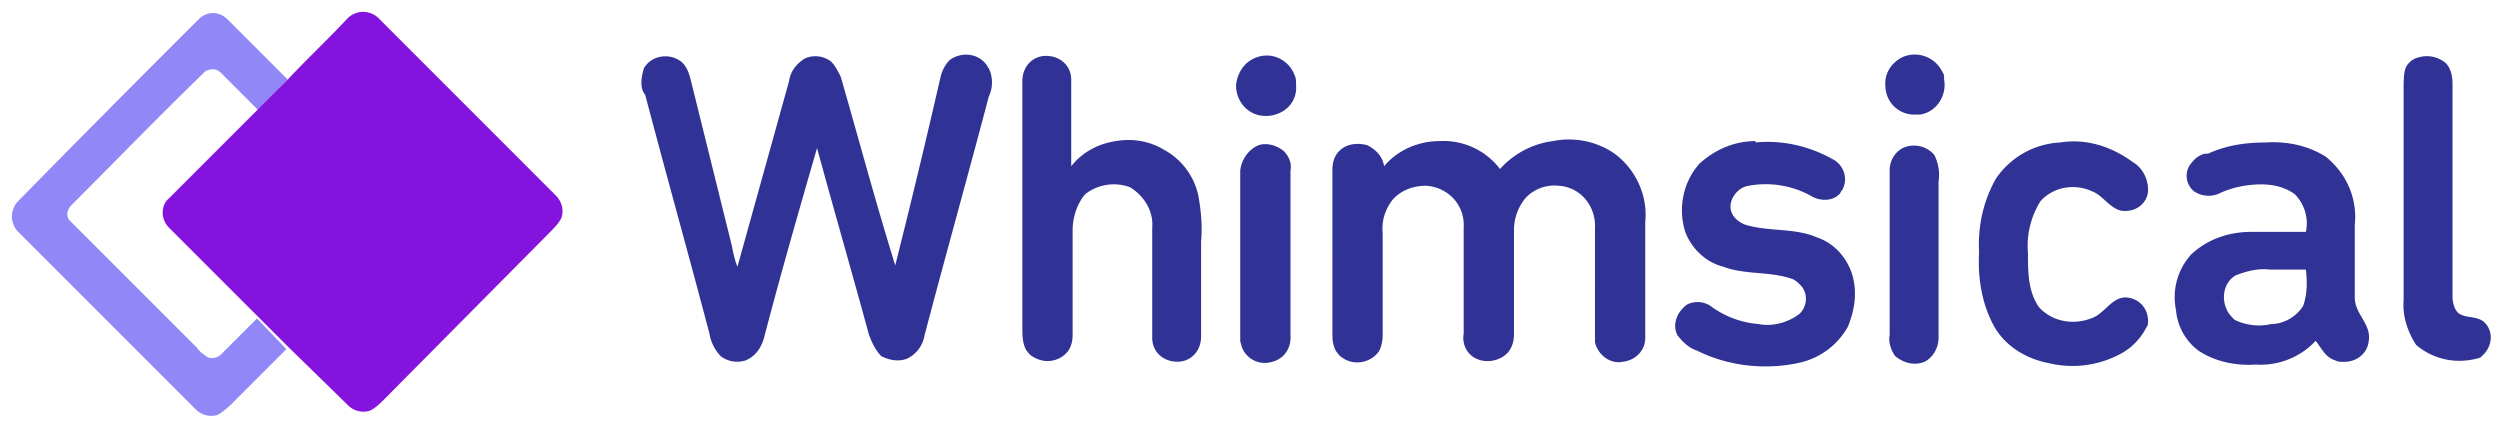 <svg xmlns="http://www.w3.org/2000/svg" width="376.471" height="64" fill="none" viewBox="0 0 100 17"><g clip-path="url(#a)"><path fill="#9187F6" d="M7.99.726c.336-.28.783-.28 1.118.056l2.402 2.402-1.173 1.23-1.508-1.509c-.168-.168-.392-.168-.615-.056l-.056.056c-1.788 1.732-3.52 3.52-5.307 5.307-.168.168-.224.447-.056.615l.056.056 5.028 5.028c.112.167.28.279.447.39.167.056.39 0 .503-.111l1.452-1.453 1.173 1.23L9.22 16.2a3.07 3.07 0 0 1-.503.391.869.869 0 0 1-.894-.223L.728 9.274a.877.877 0 0 1 0-1.23A907.239 907.239 0 0 1 7.991.727Z"/><path fill="#8313DD" d="M13.91.726a.877.877 0 0 1 1.23 0l7.094 7.095c.223.224.335.559.223.894-.111.224-.279.391-.446.559l-6.648 6.704c-.168.167-.336.335-.56.447a.87.87 0 0 1-.893-.224l-2.402-2.346-1.173-1.173-3.576-3.576c-.335-.335-.335-.894 0-1.173l3.52-3.52 1.229-1.229c.782-.838 1.62-1.62 2.402-2.458Z"/><path fill="#303395" d="M25.754 2.737c.28-.502.95-.614 1.397-.335a.673.673 0 0 1 .279.28c.112.167.168.39.224.614l1.62 6.536c.055.28.111.56.223.838l2.067-7.43c.056-.39.28-.67.615-.894a1.036 1.036 0 0 1 1.061.112c.168.168.28.391.391.615.726 2.514 1.397 5.028 2.179 7.541a358.799 358.799 0 0 0 1.788-7.43c.056-.279.167-.558.39-.782.448-.335 1.118-.28 1.453.168.056.056.056.112.112.167.168.336.168.783 0 1.118-.838 3.184-1.732 6.369-2.57 9.553a1.26 1.26 0 0 1-.726.95c-.335.111-.67.055-1.006-.112-.223-.224-.39-.559-.503-.894-.67-2.458-1.396-4.972-2.067-7.43-.726 2.514-1.452 5.028-2.122 7.598-.112.39-.336.726-.727.893a1.083 1.083 0 0 1-1.005-.167 1.703 1.703 0 0 1-.447-.894c-.838-3.184-1.732-6.369-2.57-9.553-.224-.28-.168-.67-.056-1.062Zm15.14.503c0-.558.39-1.005.95-1.005.558 0 1.005.39 1.005.95v3.463c.447-.559 1.061-.894 1.788-1.006.67-.111 1.34 0 1.9.336a2.744 2.744 0 0 1 1.396 1.843c.111.615.167 1.23.111 1.844v3.799c0 .558-.39 1.005-.95 1.005-.558 0-1.005-.39-1.005-.95V9.107c.056-.67-.335-1.285-.894-1.62a1.865 1.865 0 0 0-1.787.28c-.336.39-.503.95-.503 1.452v4.19c0 .223-.056.447-.168.614-.335.447-.95.559-1.452.224-.112-.056-.168-.168-.224-.224-.167-.279-.167-.614-.167-.95V3.24Zm9.385-.95c.615-.223 1.285.112 1.508.727.056.112.056.223.056.39.056.671-.447 1.174-1.117 1.23h-.112c-.67 0-1.173-.559-1.173-1.23.056-.502.335-.949.838-1.116Zm25.81 0c.615-.279 1.341 0 1.62.615.056.056.056.168.056.28.112.614-.279 1.284-.95 1.396h-.167a1.148 1.148 0 0 1-1.23-1.117c-.055-.503.224-.95.671-1.173Zm20.67 0c.392-.111.783 0 1.062.224.224.223.28.559.28.838v8.492c0 .223.055.502.223.67.28.223.67.112 1.005.335.392.335.392.894.056 1.285l-.167.168c-.894.279-1.844.111-2.57-.503-.335-.503-.559-1.173-.503-1.788V3.575c0-.279 0-.558.056-.782.056-.223.28-.447.559-.502ZM55.364 6.649c.559-.67 1.397-1.006 2.235-1.006A2.84 2.84 0 0 1 60 6.76a3.444 3.444 0 0 1 2.123-1.118c.838-.167 1.732 0 2.458.503.838.615 1.34 1.676 1.229 2.738v4.637c0 .502-.391.893-.894.95-.503.111-1.005-.28-1.117-.783V9.162c.056-.894-.559-1.676-1.453-1.732a1.595 1.595 0 0 0-1.285.447 2.002 2.002 0 0 0-.502 1.34v4.135c0 .28-.056.503-.224.726-.335.391-1.005.503-1.452.168a.927.927 0 0 1-.336-.894V9.106c.056-.894-.614-1.62-1.508-1.676-.503 0-.95.168-1.285.503a1.84 1.84 0 0 0-.447 1.397v4.078c0 .223-.056.503-.168.67-.335.447-1.005.559-1.452.224-.112-.056-.168-.168-.223-.224-.112-.167-.168-.39-.168-.67V6.816c0-.28.056-.559.28-.782.279-.28.725-.336 1.117-.224.335.168.614.447.67.838Zm14.86-.95c1.118-.111 2.235.168 3.185.727.39.279.502.782.28 1.173-.057.056-.057.112-.113.167-.279.28-.726.28-1.061.112a3.748 3.748 0 0 0-2.57-.447c-.391.056-.726.447-.726.838 0 .335.28.615.614.726.95.28 1.956.112 2.85.503.67.224 1.173.782 1.396 1.453.224.726.112 1.452-.167 2.123a2.957 2.957 0 0 1-2.012 1.452c-1.34.28-2.793.112-4.022-.503-.335-.111-.559-.335-.782-.614-.224-.447 0-.95.391-1.23a.938.938 0 0 1 1.006.112 3.697 3.697 0 0 0 1.843.67c.559.113 1.173-.055 1.62-.39.335-.28.391-.838.056-1.173a1.22 1.22 0 0 0-.28-.224c-.893-.335-1.899-.167-2.792-.503-.67-.167-1.23-.67-1.509-1.34-.335-.95-.112-2.067.559-2.794.614-.558 1.396-.894 2.234-.894v.056Zm12.18 0c1.06-.167 2.066.168 2.904.782.391.224.615.67.615 1.118 0 .447-.391.838-.894.838h-.112c-.503-.056-.782-.615-1.229-.782-.726-.336-1.564-.168-2.067.39a3.36 3.36 0 0 0-.503 2.068c0 .726 0 1.564.447 2.178.503.56 1.341.727 2.067.447.559-.167.838-.893 1.453-.838.502.056.838.447.838.95 0 .056 0 .168-.056.224-.28.558-.726.95-1.23 1.173a4.043 4.043 0 0 1-2.68.28c-.895-.168-1.733-.671-2.18-1.453-.502-.894-.67-1.956-.614-2.961-.056-1.062.167-2.067.67-2.961a3.303 3.303 0 0 1 2.57-1.453Zm5.921.447c.726-.335 1.508-.447 2.29-.447.838-.056 1.676.112 2.403.559.838.67 1.285 1.676 1.173 2.737V11.9c0 .67.67 1.062.559 1.732-.056.559-.56.894-1.118.838-.056 0-.112 0-.223-.056-.391-.111-.559-.502-.782-.782a3.004 3.004 0 0 1-2.403.95c-.782.056-1.62-.112-2.29-.559a2.267 2.267 0 0 1-.894-1.62 2.544 2.544 0 0 1 .615-2.234c.67-.615 1.508-.894 2.402-.894h2.179a1.657 1.657 0 0 0-.447-1.509c-.391-.279-.838-.39-1.341-.39-.559 0-1.118.111-1.62.335a1.038 1.038 0 0 1-1.062-.056.792.792 0 0 1-.167-1.062c.167-.223.335-.39.614-.447h.112Zm1.117 4.86c-.502.28-.614.95-.335 1.453.056.112.168.224.28.335.446.224 1.005.28 1.452.168.503 0 1.006-.28 1.285-.726.167-.447.167-.95.112-1.453h-1.453c-.447-.056-.894.056-1.34.224ZM50.335 5.81c.335-.112.726 0 1.006.224.223.223.335.502.279.782v6.704c0 .447-.28.838-.726.95a.98.98 0 0 1-1.23-.615c0-.056-.055-.168-.055-.224V6.816c.056-.447.335-.838.726-1.006Zm25.922.056c.391-.112.838 0 1.117.335.168.335.224.726.168 1.062v6.257c0 .39-.224.782-.559.95-.39.167-.838.055-1.173-.224-.168-.224-.28-.559-.224-.838V6.816c0-.447.28-.838.67-.95Z"/></g><defs><clipPath id="a"><path fill="#fff" d="M0 0h100v16.76H0z"/></clipPath></defs></svg>